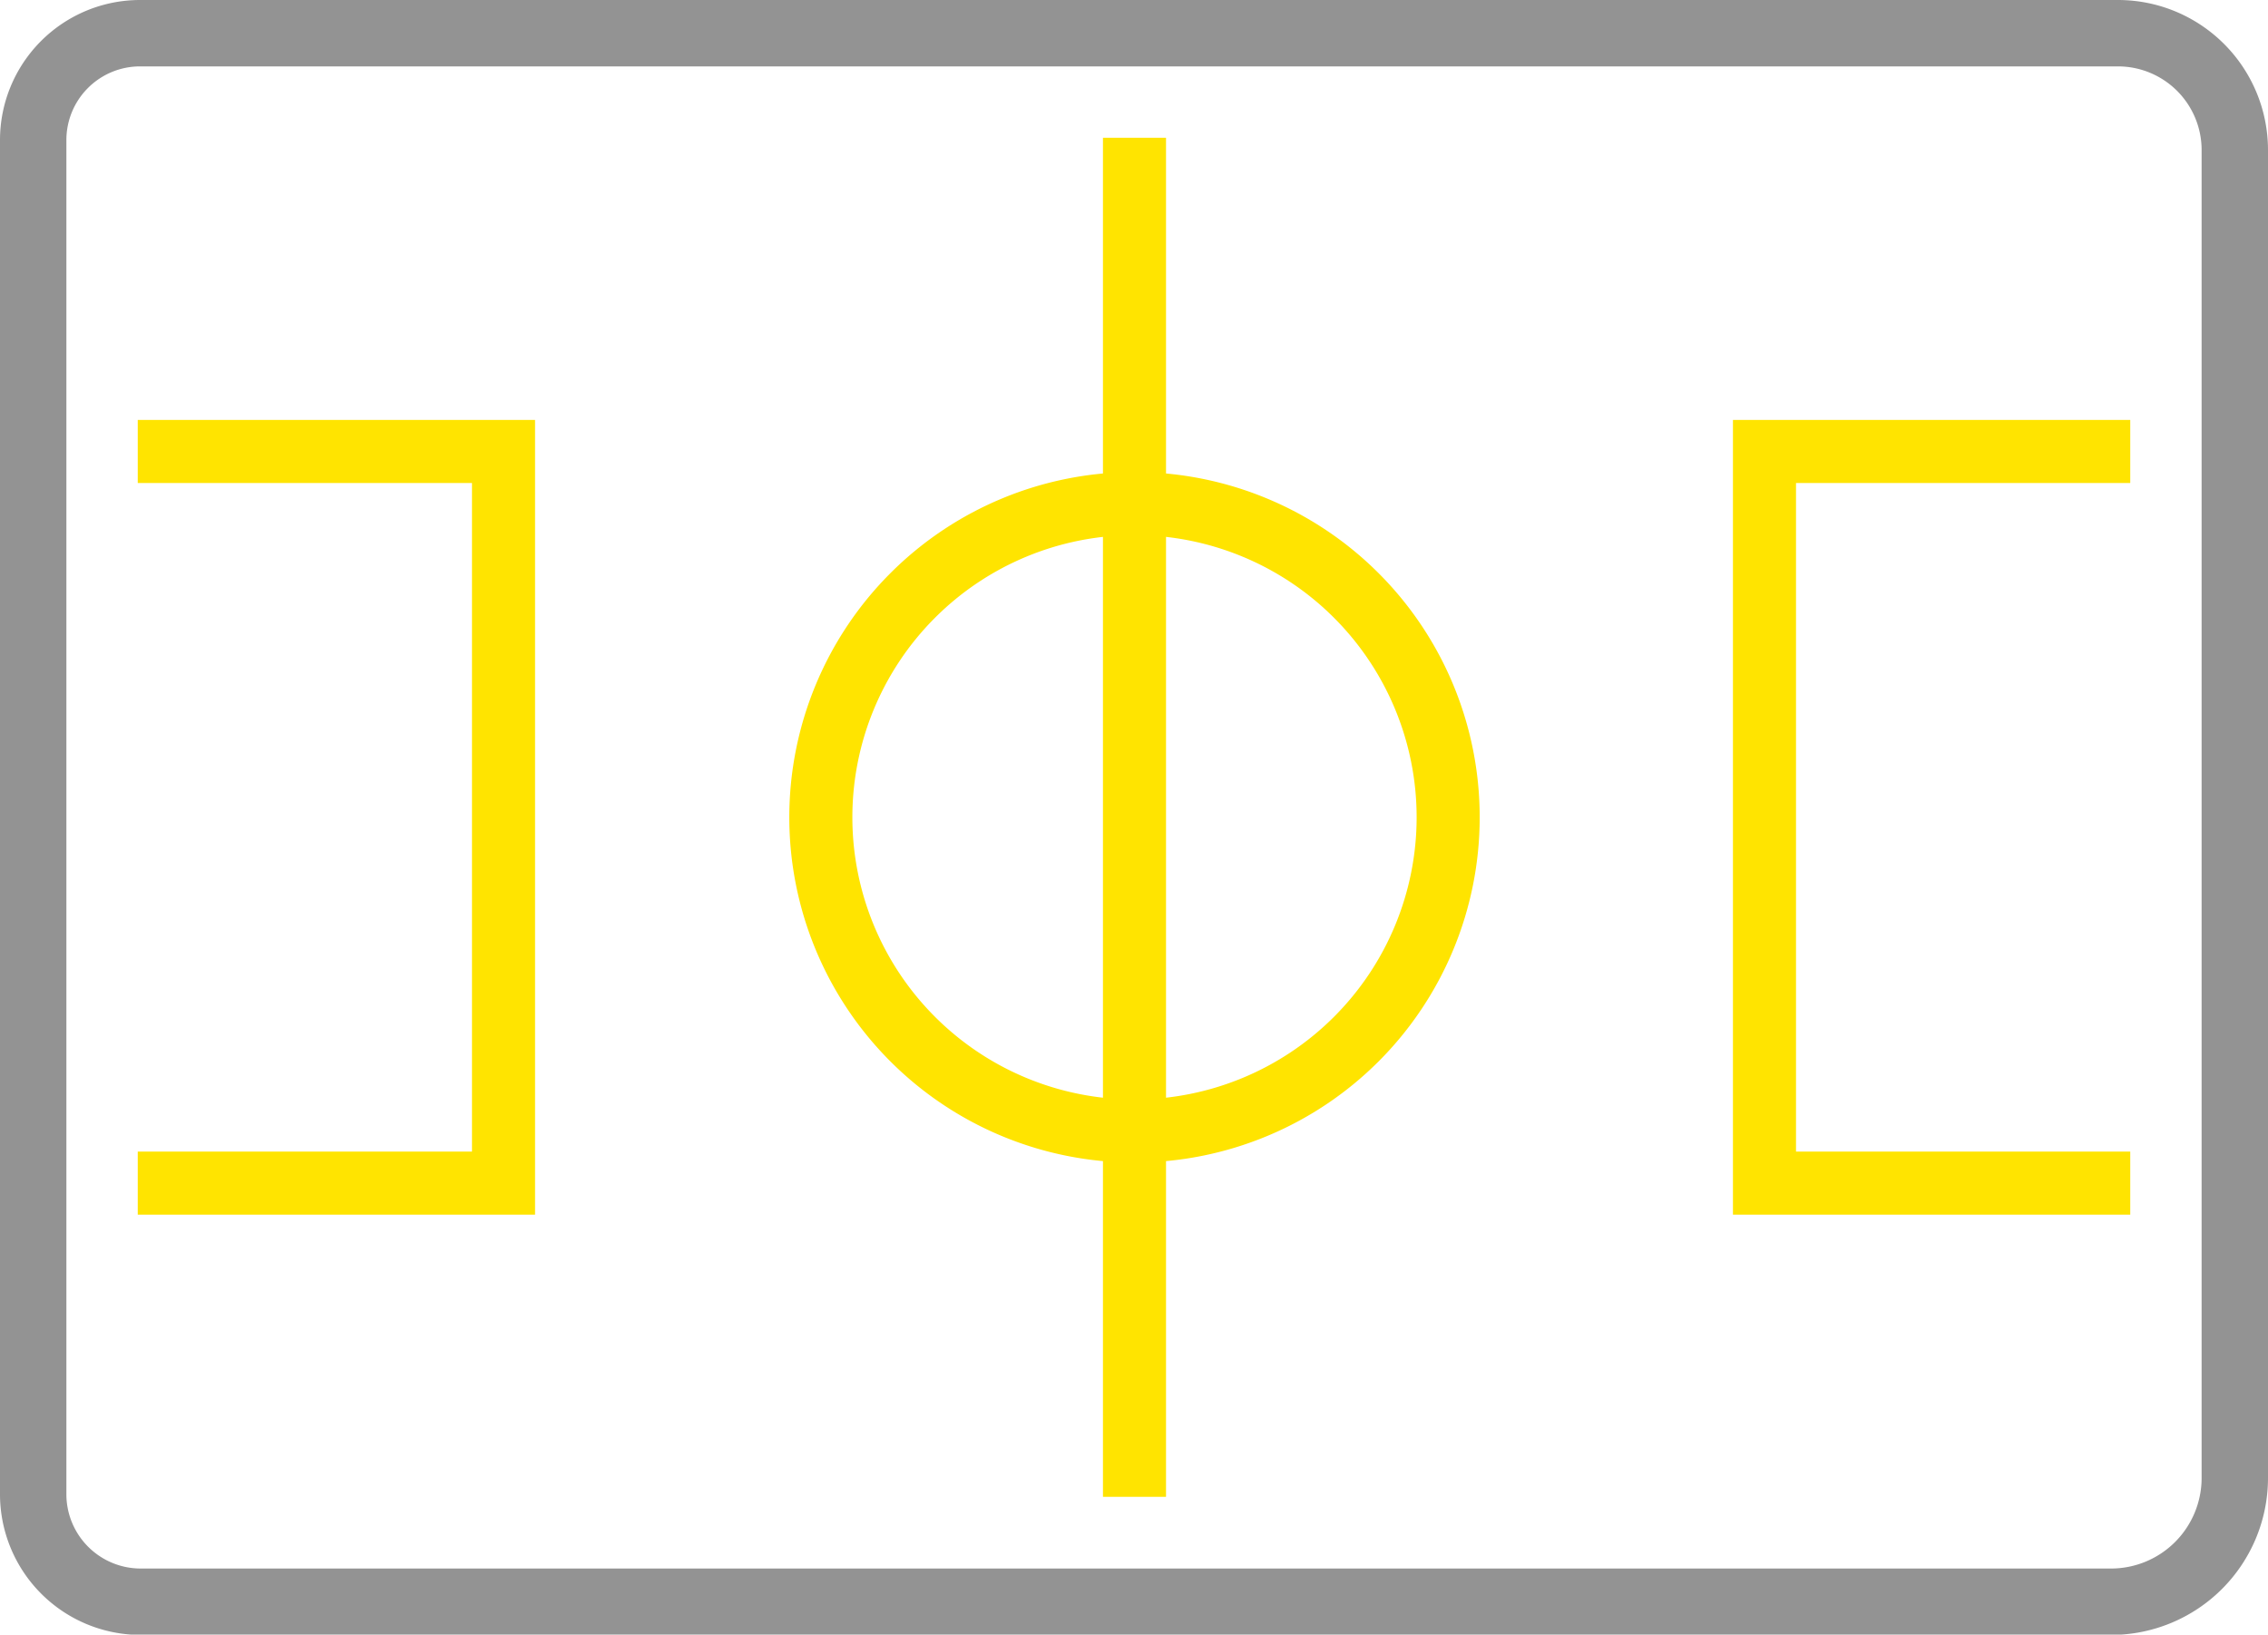 <svg xmlns="http://www.w3.org/2000/svg" viewBox="0 0 68.33 49.24"><defs><style>.cls-1,.cls-2{fill:none;stroke-miterlimit:10;}.cls-1{stroke:#939393;stroke-width:2px;}.cls-2{stroke:#ffe400;stroke-width:1.9px;}</style></defs><g id="Слой_2" data-name="Слой 2"><g id="Layer_3" data-name="Layer 3"><path class="cls-1" d="M4.22,1H63.81a3.52,3.52,0,0,1,3.52,3.52v40a3.73,3.73,0,0,1-3.73,3.73H4.24A3.24,3.24,0,0,1,1,45V4.22A3.22,3.22,0,0,1,4.22,1Z"/><path class="cls-2" d="M34.18,34.07a9.45,9.45,0,1,0-9.45-9.45A9.45,9.45,0,0,0,34.18,34.07Z"/><line class="cls-2" x1="34.18" y1="4.15" x2="34.18" y2="45.09"/><polyline class="cls-2" points="4.15 13.6 15.17 13.6 15.17 35.64 4.15 35.64"/><polyline class="cls-2" points="64.18 13.6 53.16 13.6 53.16 35.64 64.18 35.64"/></g></g></svg>